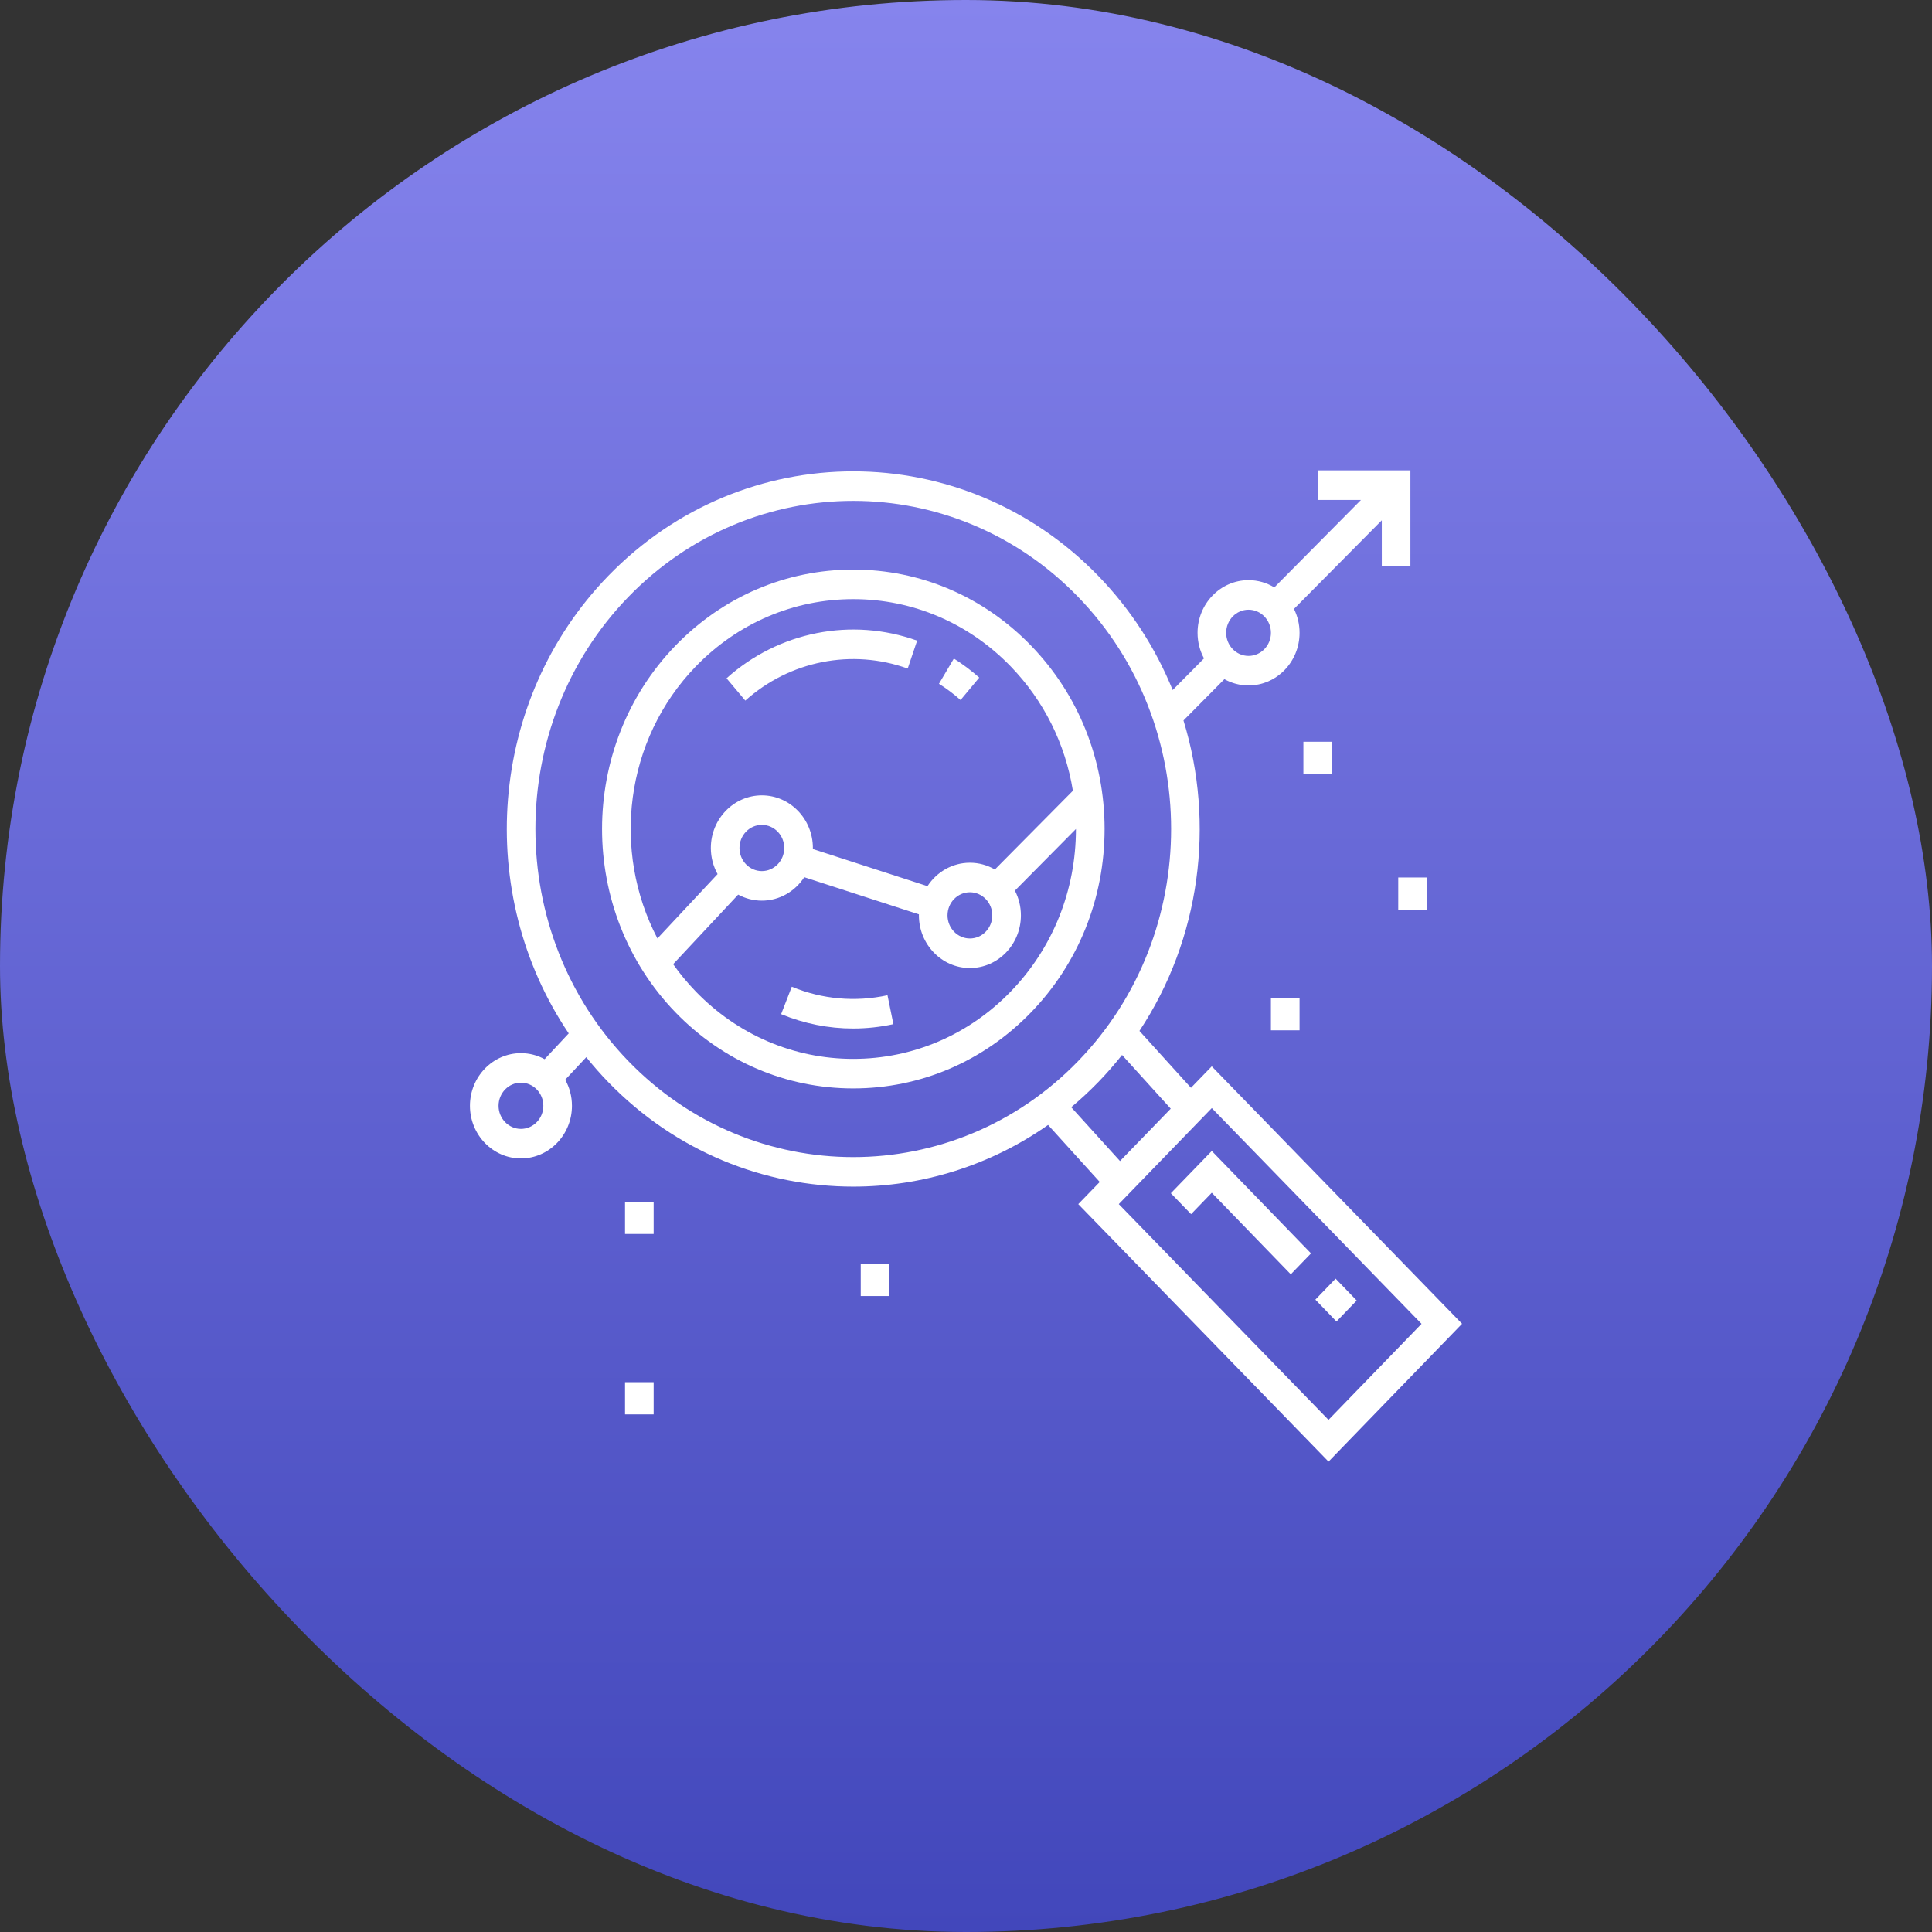 <svg width="74" height="74" viewBox="0 0 74 74" fill="none" xmlns="http://www.w3.org/2000/svg">
<rect x="0" y="0" width="74" height="74" fill="#333333" stroke="none"/>
<rect width="74" height="74" rx="37" fill="url(#paint0_linear)"/>
<g clip-path="url(#clip0)">
<path d="M39.488 24.726C37.67 22.849 35.253 21.816 32.682 21.816C30.111 21.816 27.693 22.849 25.875 24.726C22.122 28.6 22.122 34.904 25.875 38.778C27.693 40.655 30.111 41.689 32.682 41.689C35.253 41.689 37.67 40.655 39.488 38.778C41.306 36.902 42.308 34.406 42.308 31.752C42.308 29.098 41.306 26.603 39.488 24.726ZM26.65 25.526C28.261 23.863 30.403 22.948 32.682 22.948C34.96 22.948 37.102 23.863 38.713 25.526C39.984 26.839 40.805 28.493 41.094 30.288L38.106 33.304C37.823 33.139 37.497 33.045 37.149 33.045C36.473 33.045 35.876 33.402 35.525 33.942L31.134 32.52C31.134 32.507 31.135 32.494 31.135 32.48C31.135 31.369 30.258 30.464 29.181 30.464C28.104 30.464 27.227 31.369 27.227 32.48C27.227 32.844 27.322 33.185 27.485 33.48L25.181 35.945C23.433 32.608 23.922 28.343 26.65 25.526ZM38.007 35.061C38.007 35.549 37.622 35.946 37.15 35.946C36.677 35.946 36.292 35.549 36.292 35.061C36.292 34.573 36.677 34.176 37.15 34.176C37.622 34.176 38.007 34.573 38.007 35.061ZM30.038 32.48C30.038 32.968 29.654 33.365 29.181 33.365C28.708 33.365 28.324 32.968 28.324 32.48C28.324 31.992 28.708 31.595 29.181 31.595C29.654 31.595 30.038 31.992 30.038 32.48ZM38.713 37.978C37.102 39.641 34.96 40.557 32.682 40.557C30.404 40.557 28.262 39.641 26.651 37.978C26.331 37.648 26.042 37.297 25.783 36.931L28.274 34.266C28.546 34.413 28.854 34.497 29.181 34.497C29.858 34.497 30.454 34.14 30.805 33.599L35.197 35.022C35.197 35.035 35.196 35.048 35.196 35.061C35.196 36.173 36.072 37.078 37.15 37.078C38.227 37.078 39.103 36.173 39.103 35.061C39.103 34.719 39.02 34.396 38.873 34.113L41.211 31.752C41.211 34.104 40.324 36.315 38.713 37.978Z" fill="white"/>
<path d="M27.828 25.98L28.547 26.834C30.247 25.309 32.63 24.838 34.767 25.607L35.128 24.538C32.621 23.637 29.823 24.189 27.828 25.98Z" fill="white"/>
<path d="M36.535 25.224L35.964 26.191C36.255 26.373 36.533 26.582 36.792 26.812L37.507 25.954C37.203 25.684 36.876 25.438 36.535 25.224Z" fill="white"/>
<path d="M33.993 38.12C32.76 38.388 31.492 38.275 30.327 37.794L29.919 38.844C30.803 39.209 31.736 39.394 32.676 39.394C33.191 39.394 33.708 39.339 34.219 39.227L33.993 38.12Z" fill="white"/>
<path d="M46.413 40.843L45.617 41.665L43.643 39.486C45.98 35.959 46.543 31.548 45.33 27.595L46.897 26.013C47.172 26.167 47.488 26.254 47.822 26.254C48.899 26.254 49.776 25.35 49.776 24.238C49.776 23.909 49.699 23.598 49.562 23.323L52.926 19.928V21.683H54.022V18.017H50.471V19.149H52.129L48.81 22.499C48.52 22.323 48.183 22.221 47.822 22.221C46.745 22.221 45.869 23.126 45.869 24.238C45.869 24.593 45.959 24.928 46.116 25.218L44.916 26.43C44.269 24.841 43.321 23.353 42.07 22.061C36.893 16.718 28.471 16.718 23.294 22.061C18.683 26.822 18.179 34.24 21.783 39.581L20.86 40.569C20.589 40.421 20.281 40.338 19.953 40.338C18.876 40.337 18 41.242 18 42.354C18 43.466 18.876 44.37 19.953 44.37C21.031 44.37 21.907 43.466 21.907 42.354C21.907 41.99 21.813 41.65 21.649 41.355L22.456 40.492C22.718 40.819 22.997 41.137 23.294 41.443C25.882 44.115 29.282 45.45 32.682 45.45C35.292 45.45 37.901 44.662 40.144 43.088L42.123 45.272L41.3 46.121L50.886 55.983L56 50.704L46.413 40.843ZM47.822 23.353C48.295 23.353 48.68 23.75 48.68 24.238C48.68 24.726 48.295 25.123 47.822 25.123C47.35 25.123 46.965 24.726 46.965 24.238C46.965 23.75 47.35 23.353 47.822 23.353ZM19.953 43.239C19.481 43.239 19.096 42.842 19.096 42.354C19.096 41.866 19.481 41.469 19.953 41.469C20.426 41.469 20.811 41.866 20.811 42.354C20.811 42.842 20.426 43.239 19.953 43.239ZM24.069 40.643C19.32 35.741 19.32 27.764 24.069 22.862C26.444 20.411 29.563 19.185 32.682 19.185C35.801 19.185 38.92 20.411 41.294 22.862C46.044 27.764 46.044 35.74 41.294 40.643C36.546 45.545 28.818 45.545 24.069 40.643ZM41.03 42.409C41.389 42.109 41.736 41.787 42.07 41.443C42.392 41.11 42.694 40.764 42.977 40.407L44.842 42.465L42.899 44.471L41.03 42.409ZM50.885 54.384L42.852 46.12L46.415 42.442L54.448 50.706L50.885 54.384Z" fill="white"/>
<path d="M46.414 44.085L44.846 45.704L45.621 46.505L46.414 45.685L49.44 48.809L50.215 48.008L46.414 44.085Z" fill="white"/>
<path d="M51.157 48.975L50.382 49.779L51.19 50.617L51.965 49.813L51.157 48.975Z" fill="white"/>
<path d="M25.036 46.03H23.94V47.263H25.036V46.03Z" fill="white"/>
<path d="M25.036 52.941H23.94V54.174H25.036V52.941Z" fill="white"/>
<path d="M34.065 48.408H32.968V49.641H34.065V48.408Z" fill="white"/>
<path d="M49.776 38.23H48.679V39.463H49.776V38.23Z" fill="white"/>
<path d="M51.02 28.411H49.923V29.644H51.02V28.411Z" fill="white"/>
<path d="M54.653 33.61H53.556V34.843H54.653V33.61Z" fill="white"/>
</g>
<defs>
<linearGradient id="paint0_linear" x1="37" y1="0" x2="37" y2="74" gradientUnits="userSpaceOnUse">
<stop stop-color="#8684ED"/>
<stop offset="1" stop-color="#4247BB"/>
</linearGradient>
<clipPath id="clip0">
<rect width="38" height="38" fill="white" transform="translate(18 18)"/>
</clipPath>
</defs>
</svg>
